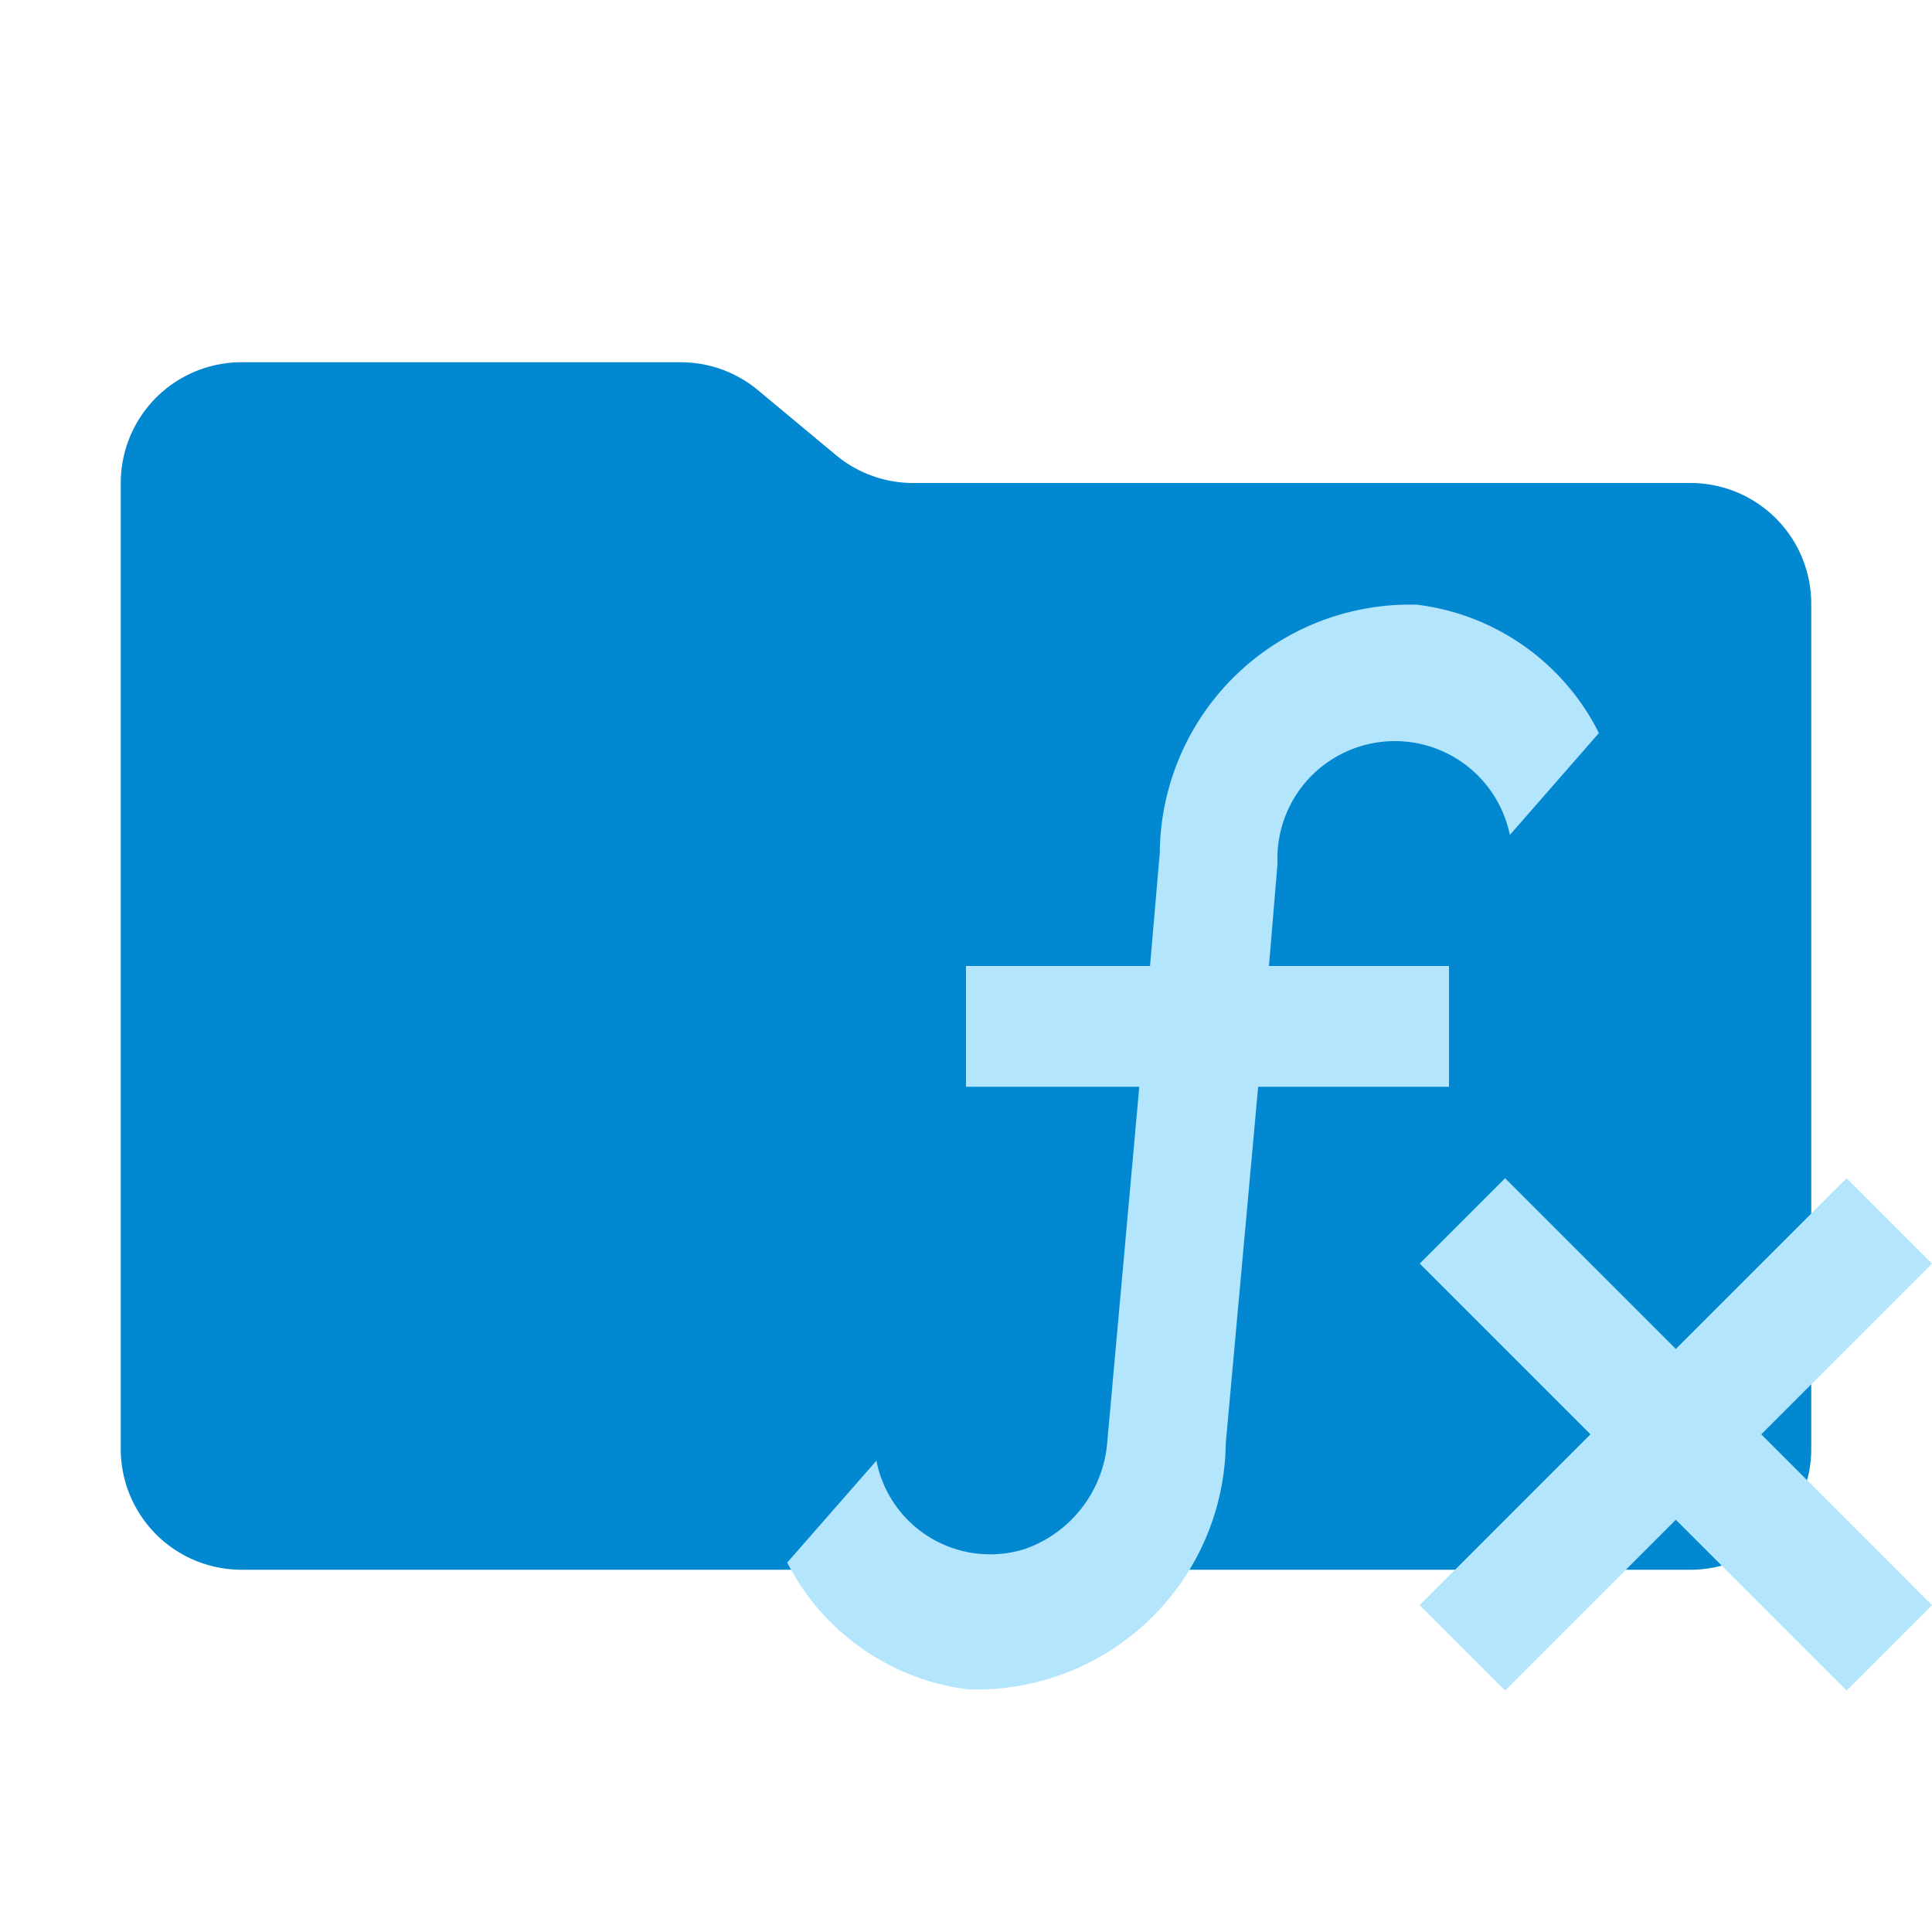 <svg xmlns="http://www.w3.org/2000/svg" width="32" height="32" viewBox="0 0 32 32"><path fill="#0288d1" d="m13.844 7.536l-1.288-1.072A2 2 0 0 0 11.276 6H4a2 2 0 0 0-2 2v16a2 2 0 0 0 2 2h24a2 2 0 0 0 2-2V10a2 2 0 0 0-2-2H15.124a2 2 0 0 1-1.28-.464"/><path fill="#b3e5fc" d="M24 16h-2.982l.14-1.676l.002-.01a1.945 1.945 0 0 1 3.848-.485l1.475-1.687a3.9 3.9 0 0 0-3.01-2.126a4.143 4.143 0 0 0-4.263 4.105L19.048 16H16v2h2.87l-.529 5.874a2.05 2.05 0 0 1-1.348 1.776l-.026.009a1.92 1.92 0 0 1-2.451-1.465l-1.477 1.687a3.91 3.91 0 0 0 2.99 2.1a4.13 4.13 0 0 0 4.274-4.08L20.839 18H24Zm8 4.929l-1.414-1.414l-2.829 2.828l-2.828-2.828l-1.414 1.414l2.828 2.828l-2.828 2.829L24.929 28l2.828-2.828L30.586 28L32 26.586l-2.828-2.829z"/></svg>